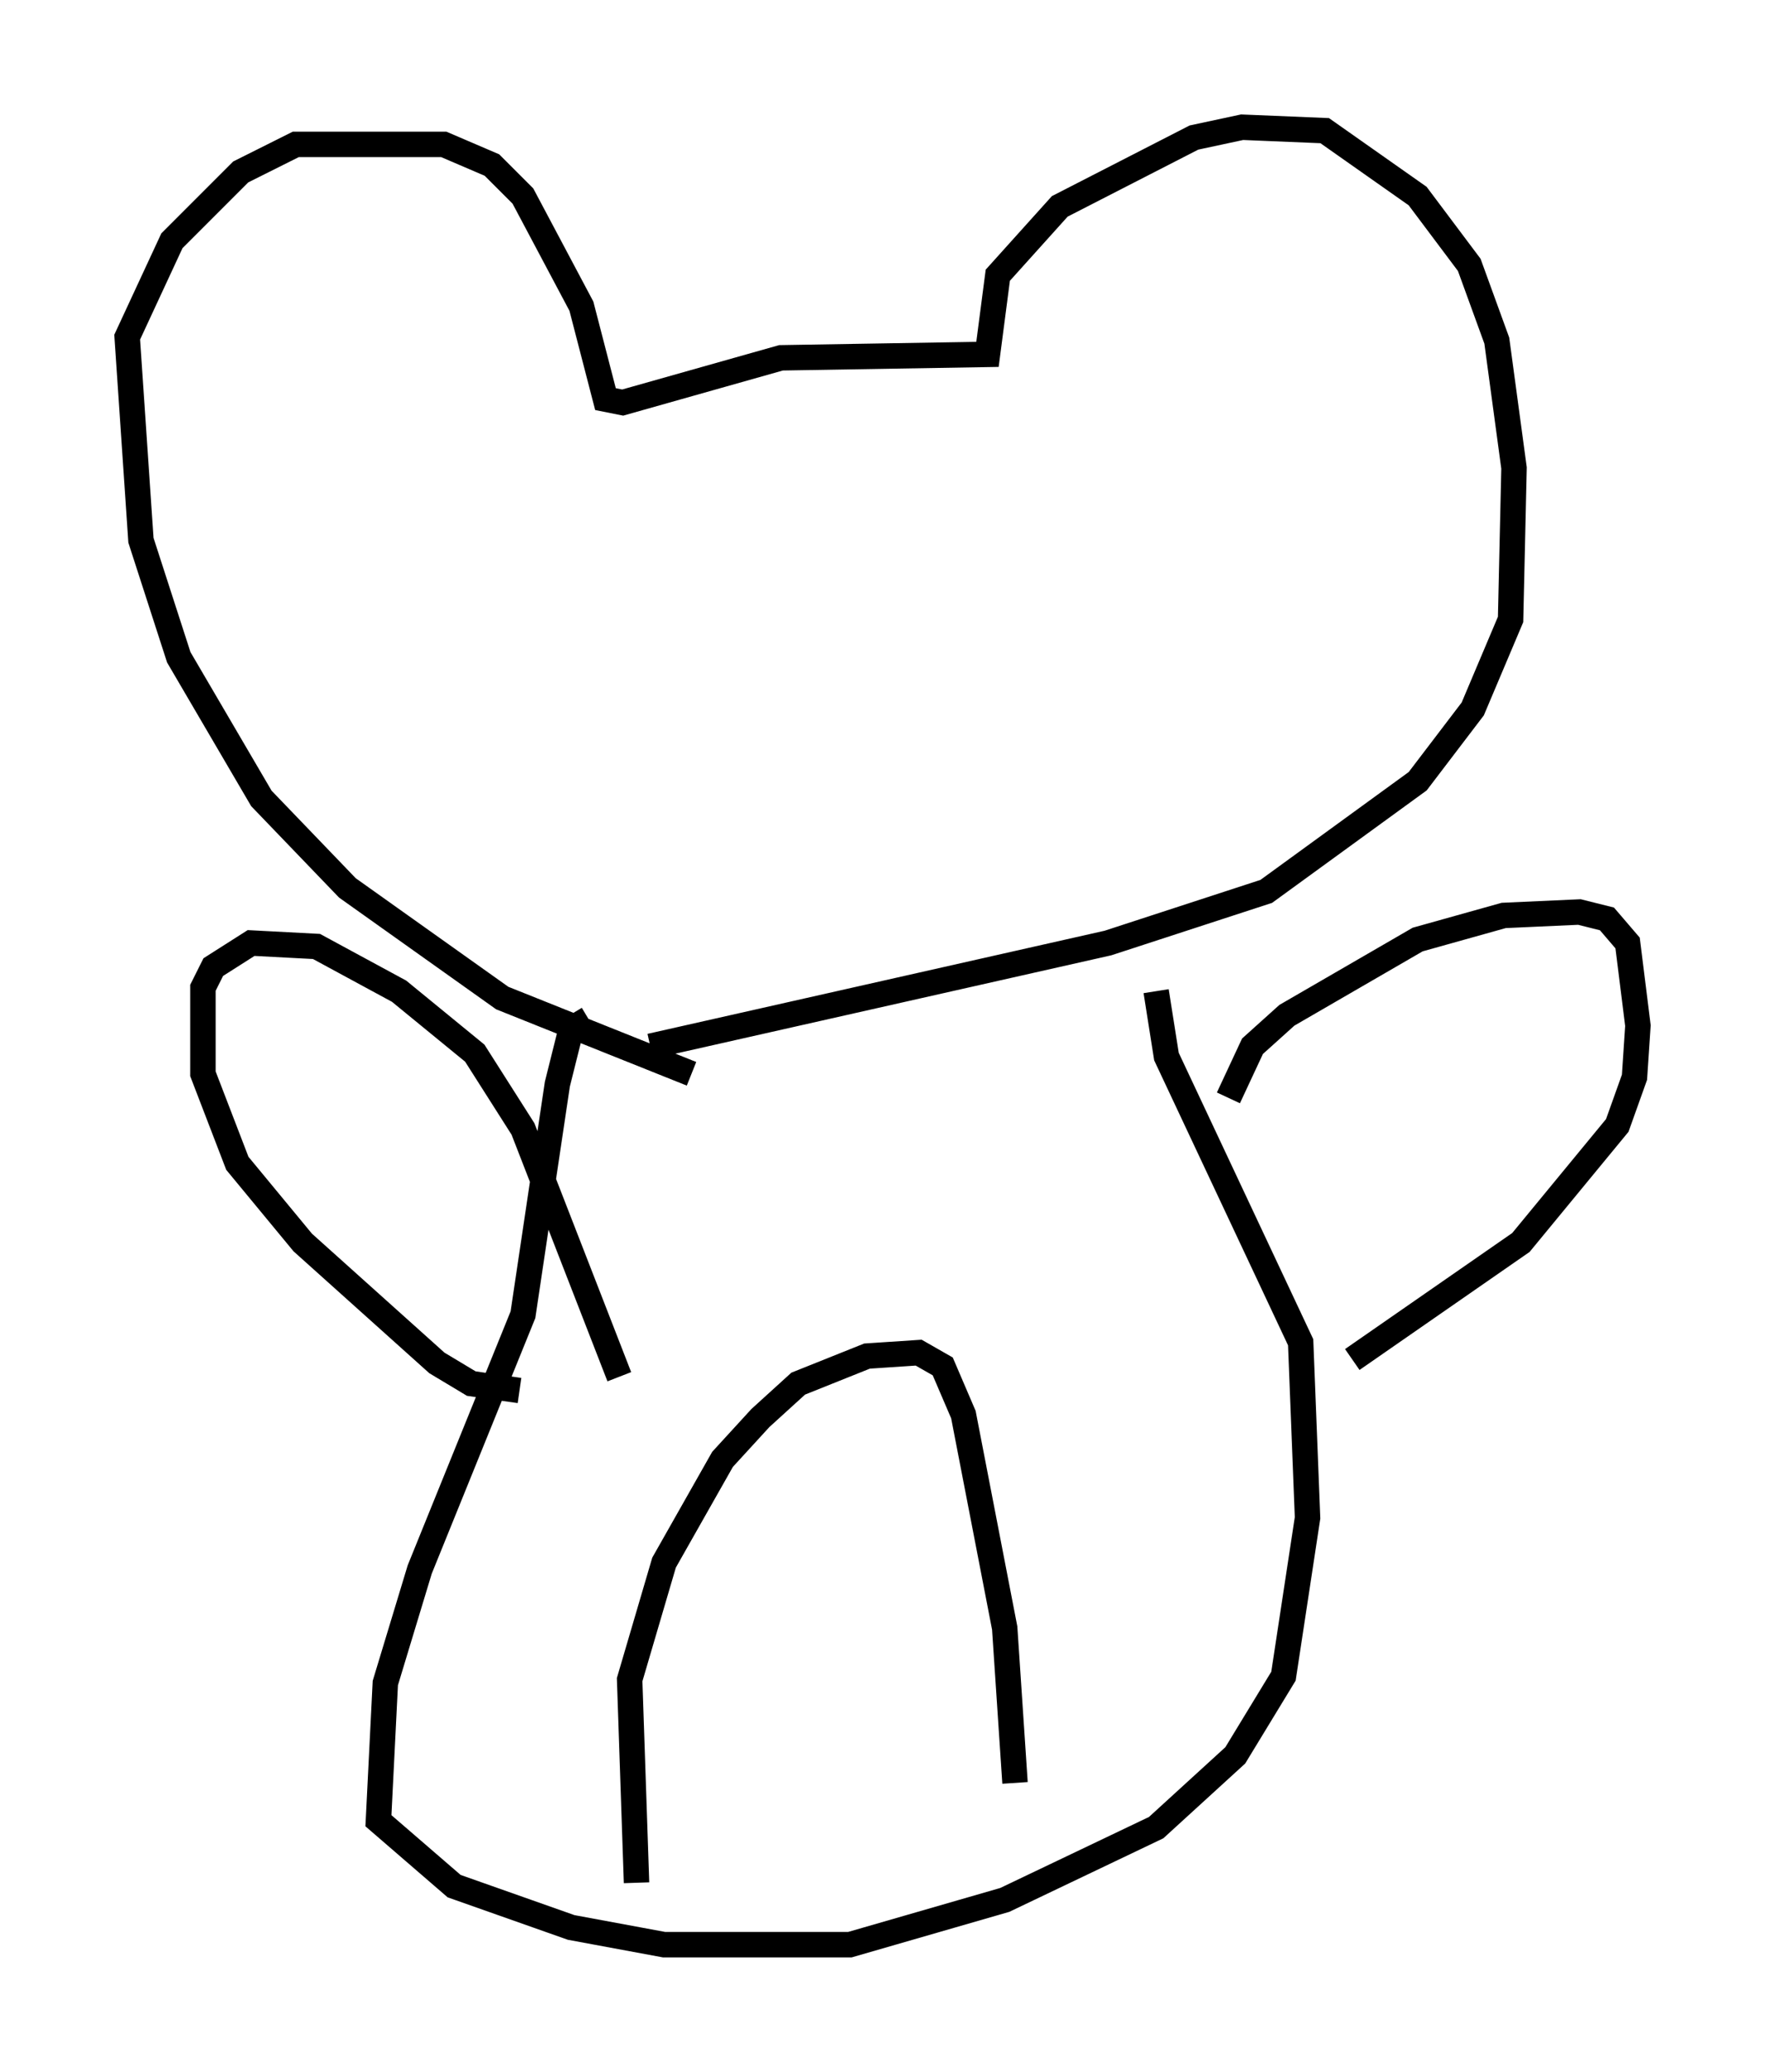 <?xml version="1.0" encoding="utf-8" ?>
<svg baseProfile="full" height="81.447" version="1.1" width="69.404" xmlns="http://www.w3.org/2000/svg" xmlns:ev="http://www.w3.org/2001/xml-events" xmlns:xlink="http://www.w3.org/1999/xlink"><defs /><rect fill="white" height="81.447" width="69.404" x="0" y="0" /><path d="M31.251, 41.941 m-4.059, 0.271 l-7.442, -2.977 -6.089, -4.33 l-3.383, -3.518 -3.248, -5.548 l-1.488, -4.601 -0.541, -7.984 l1.759, -3.789 2.706, -2.706 l2.165, -1.083 5.819, 0.0 l1.894, 0.812 1.218, 1.218 l2.3, 4.33 0.947, 3.654 l0.677, 0.135 6.225, -1.759 l8.119, -0.135 0.406, -3.112 l2.436, -2.706 5.277, -2.706 l1.894, -0.406 3.248, 0.135 l3.654, 2.571 2.03, 2.706 l1.083, 2.977 0.677, 5.007 l-0.135, 5.954 -1.488, 3.518 l-2.165, 2.842 -5.954, 4.33 l-6.225, 2.03 -17.997, 4.059 m-2.436, -1.083 l-0.677, 0.406 -0.541, 2.165 l-1.353, 9.066 -4.059, 10.013 l-1.353, 4.465 -0.271, 5.413 l2.977, 2.571 4.601, 1.624 l3.654, 0.677 7.307, 0.0 l6.089, -1.759 5.954, -2.842 l3.112, -2.842 1.894, -3.112 l0.947, -6.225 -0.271, -6.901 l-5.277, -11.231 -0.406, -2.571 m2.842, 4.195 l0.947, -2.03 1.353, -1.218 l5.142, -2.977 3.383, -0.947 l2.977, -0.135 1.083, 0.271 l0.812, 0.947 0.406, 3.248 l-0.135, 2.03 -0.677, 1.894 l-3.789, 4.601 -6.631, 4.601 m-32.747, 1.218 l-1.894, -0.271 -1.353, -0.812 l-5.277, -4.736 -2.571, -3.112 l-1.353, -3.518 0.0, -3.383 l0.406, -0.812 1.488, -0.947 l2.571, 0.135 3.248, 1.759 l2.977, 2.436 1.894, 2.977 l3.789, 9.743 m0.677, 19.892 l-0.271, -7.984 1.353, -4.601 l2.3, -4.059 1.488, -1.624 l1.488, -1.353 2.706, -1.083 l2.03, -0.135 0.947, 0.541 l0.812, 1.894 1.624, 8.39 l0.406, 6.089 " fill="none" stroke="black" stroke-width="1" /></svg>